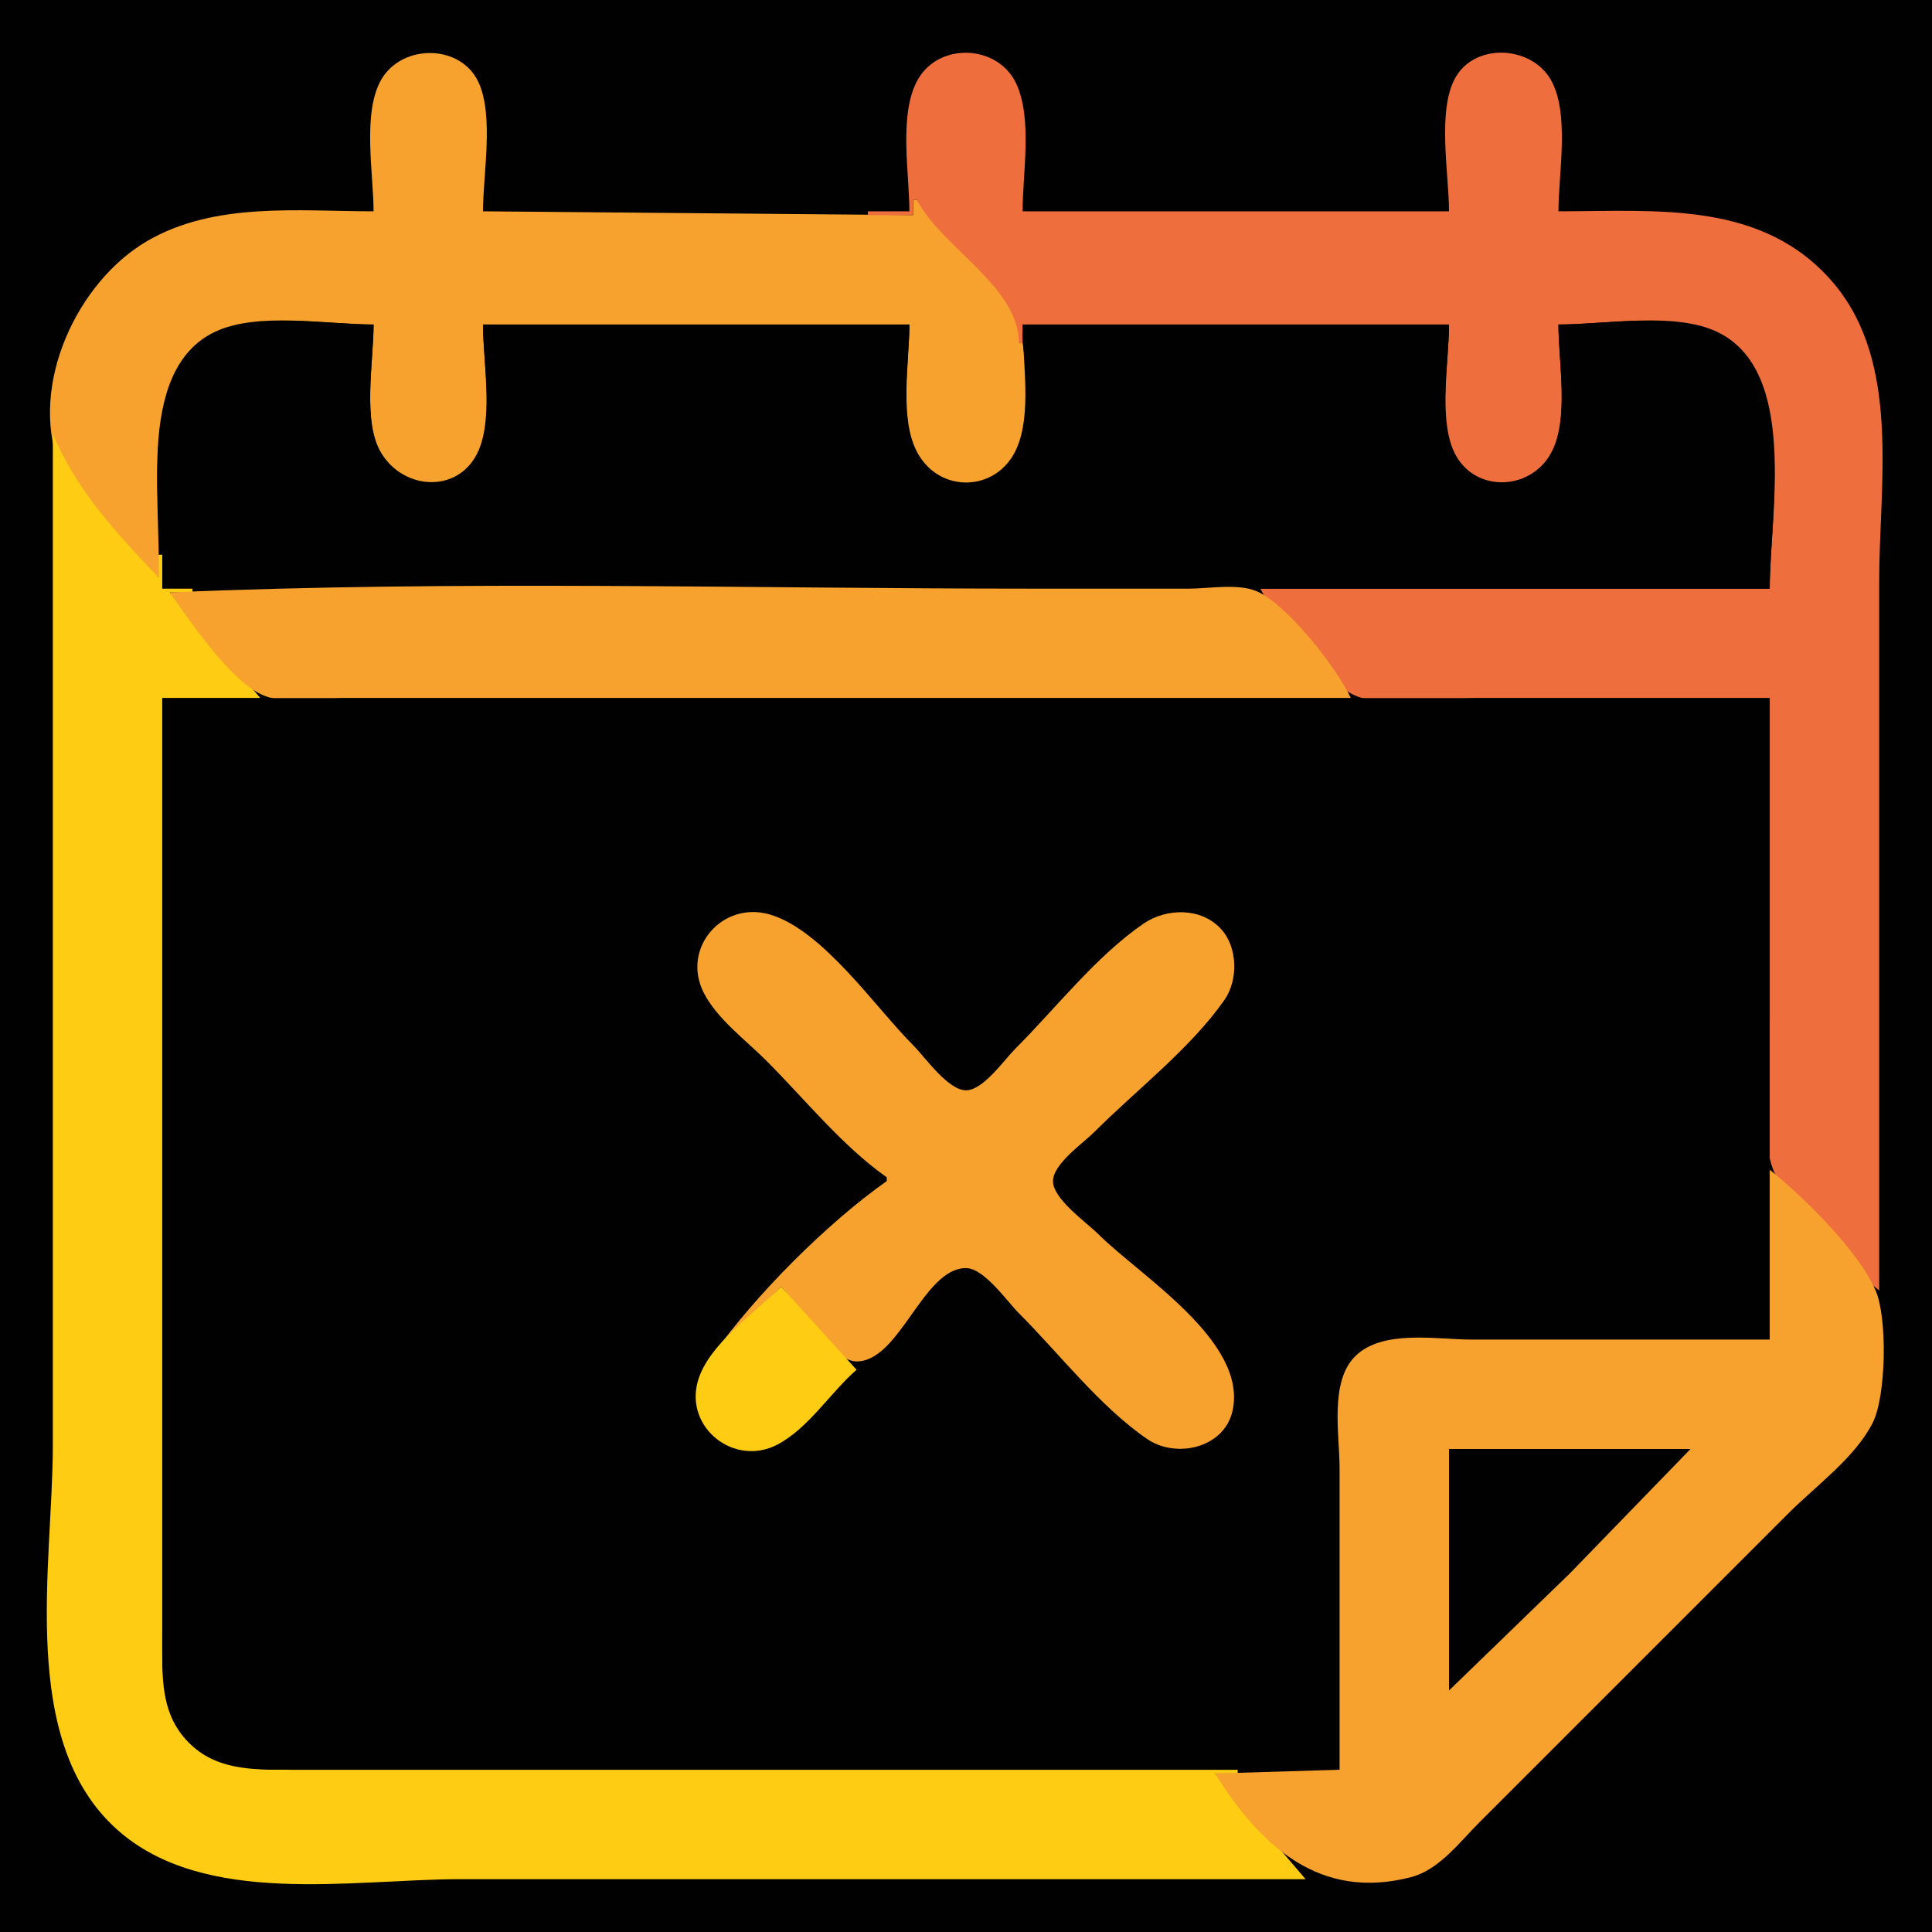 <?xml version="1.0" standalone="yes"?>
<svg xmlns="http://www.w3.org/2000/svg" width="512" height="512">
<path style="fill:#010101; stroke:none;" d="M0 0L0 512L512 512L512 0L0 0z"/>
<path style="fill:#f7a12e; stroke:none;" d="M99 56C79.097 56 56.91 53.439 39 63.877C20.511 74.651 7.749 101.884 15.603 123C19.195 132.659 33.78 146.95 42 153C42.852 133.152 35.949 96.626 59 87.479C70.26 83.011 87 86 99 86C99 96.004 95.955 112.091 101.09 120.996C106.358 130.135 121.469 130.83 126.543 120.985C131.111 112.122 128 95.824 128 86L241 86C241 96.127 237.763 113.21 243.728 121.957C249.567 130.521 263.601 129.903 268.721 120.985C273.374 112.882 272.301 94.862 270.026 86C266.955 74.033 250.408 62.724 243 53L242 53L242 57L128 56C128 46.262 130.89 30.991 126.91 22.015C122.305 11.624 106.653 11.521 101.09 21.015C95.921 29.836 99 46.059 99 56z"/>
<path style="fill:#ef6e3d; stroke:none;" d="M118 14L119 15L118 14M241 56L230 56L230 57L242 57L242 53L243 53C249.524 65.575 270.166 76.038 270 91L271 91L271 86L384 86C384 95.824 380.889 112.122 385.457 120.985C390.531 130.83 405.642 130.135 410.91 120.996C416.045 112.091 413 96.004 413 86C424.945 86 441.815 82.963 453 87.482C476.894 97.136 469 135.623 469 156L334 156C338.16 164.019 350.795 180.847 359.285 184.397C367.729 187.926 382.865 185 392 185L469 185L469 270C469 281.559 465.99 298.001 469.564 309C473.061 319.764 489.287 334.975 498 342L498 154C498 128.254 503.822 96.184 485.905 75.039C467.267 53.044 439.024 56 413 56C413 46.059 416.079 29.836 410.91 21.015C405.603 11.957 390.481 11.266 385.457 21.015C380.889 29.878 384 46.176 384 56L271 56C271 45.931 273.677 31.268 269.231 22.004C264.34 11.809 248.93 11.172 243.279 21.015C238.059 30.106 241 45.835 241 56M122 16L123 17L122 16M125 19L126 20L125 19z"/>
<path style="fill:#fecc13; stroke:none;" d="M243 20L244 21L243 20z"/>
<path style="fill:#ff0101; stroke:none;" d="M268 20L269 21L268 20z"/>
<path style="fill:#fecc13; stroke:none;" d="M29 71L30 72L29 71M28 72L29 73L28 72z"/>
<path style="fill:#ff0101; stroke:none;" d="M483 72L484 73L483 72z"/>
<path style="fill:#fecc13; stroke:none;" d="M23 78L24 79L23 78z"/>
<path style="fill:#ff0101; stroke:none;" d="M488 78L489 79L488 78z"/>
<path style="fill:#010101; stroke:none;" d="M43 156L469 156C469 136.42 476.779 98.229 455 87.92C443.721 82.581 425.289 86 413 86C413 95.856 415.87 111.129 411.08 119.985C405.375 130.535 389.743 130.632 385.009 118.999C381.341 109.986 384 95.657 384 86L271 86C271 95.885 273.492 109.815 269.347 119C264.211 130.382 249.103 130.907 243.14 119.999C238.221 111.001 241 95.96 241 86L128 86C128 95.657 130.659 109.986 126.991 118.999C122.153 130.887 107.09 130.162 101.009 119.999C95.957 111.554 99 95.593 99 86C86.711 86 68.279 82.581 57 87.92C35.221 98.229 43 136.42 43 156z"/>
<path style="fill:#fecc13; stroke:none;" d="M17 89L18 90L17 89z"/>
<path style="fill:#ff0101; stroke:none;" d="M494 89L495 90L494 89z"/>
<path style="fill:#fecc13; stroke:none;" d="M51 91L52 92L51 91M16 92L17 93L16 92M50 92L51 93L50 92z"/>
<path style="fill:#ff0101; stroke:none;" d="M461 92L462 93L461 92z"/>
<path style="fill:#fecc13; stroke:none;" d="M49 93L50 94L49 93z"/>
<path style="fill:#ef6e3d; stroke:none;" d="M46 97L47 98L46 97M14 100L15 101L14 100z"/>
<path style="fill:#fecc13; stroke:none;" d="M14 115L14 383C14 414.749 4.691 461.261 31.001 484.826C54.104 505.52 93.352 498 122 498L346 498L322 470L328 470L328 469L124 469L79 469C68.262 469 58.139 469.355 50.105 460.957C42.52 453.028 43 443.196 43 433L43 387L43 185L69 185L45 157L51 157L51 156L43 156L43 147L42 147L42 153C30.599 141.087 20.195 129.726 14 115M99 117L100 118L99 117z"/>
<path style="fill:#ff0101; stroke:none;" d="M412 117L413 118L412 117z"/>
<path style="fill:#ef6e3d; stroke:none;" d="M268 121L269 122L268 121z"/>
<path style="fill:#ff0101; stroke:none;" d="M408 124L409 125L408 124z"/>
<path style="fill:#ef6e3d; stroke:none;" d="M248 126L249 127L248 126z"/>
<path style="fill:#fecc13; stroke:none;" d="M263 126L264 127L263 126M250 127L251 128L250 127M261 127L262 128L261 127z"/>
<path style="fill:#f7a12e; stroke:none;" d="M42 156L43 157L42 156M45 157C50.363 164.644 61.312 180.923 70.09 184.397C76.081 186.768 85.609 185 92 185L141 185L358 185C354.335 177.138 341.026 159.943 332.83 156.603C327.911 154.599 320.248 156 315 156L274 156C197.791 156 121.081 153.733 45 157z"/>
<path style="fill:#010101; stroke:none;" d="M43 185L43 387L43 435C43 444.27 42.57 453.564 49.213 460.957C56.659 469.243 66.778 469 77 469L129 469L355 469L355 390C355 380.383 352.3 366.478 360.108 359.225C367.567 352.295 381.627 355 391 355L469 355L469 185L43 185z"/>
<path style="fill:#f7a12e; stroke:none;" d="M235 312L235 313C219.228 324.11 200.11 343.228 189 359L207 341C211.186 345.544 220.433 360.793 227 360.793C238.491 360.793 244.6 336.056 256 336.056C260.783 336.056 266.886 344.886 270 348C280.778 358.778 291.425 372.715 304 381.347C311.65 386.598 324.352 383.776 326.606 373.999C330.854 355.569 302.142 338.137 291 327C287.885 323.887 279.056 317.782 279.056 313C279.056 308.459 287.061 302.939 290 300C301.132 288.868 315.459 277.9 324.486 265C328.178 259.724 328.023 251.044 323.606 246.214C318.323 240.437 309.118 240.595 303 244.804C290.404 253.47 279.797 267.203 269 278C266.061 280.939 260.541 288.944 256 288.944C251.217 288.944 245.114 280.114 242 277C231.88 266.88 218.045 246.459 204 242.344C191.54 238.694 180.529 251.145 186.457 263C189.932 269.95 197.576 275.576 203 281C213.236 291.236 223.162 303.661 235 312z"/>
<path style="fill:#ef6e3d; stroke:none;" d="M185 261L186 262L185 261M326 261L327 262L326 261z"/>
<path style="fill:#fecc13; stroke:none;" d="M186 263L187 264L186 263z"/>
<path style="fill:#f7a12e; stroke:none;" d="M469 310L469 355L390 355C380.699 355 366.518 352.248 359.225 359.34C352.277 366.097 355 380.203 355 389L355 469L322 470C334.143 489.413 349.923 503.759 374 497.442C381.372 495.508 386.844 488.156 392 483L427 448L474 401C481.195 393.805 491.711 386.202 496.312 377C499.863 369.898 500.22 349.319 497.062 342C492.494 331.415 477.935 317.204 469 310z"/>
<path style="fill:#fecc13; stroke:none;" d="M277 313L278 314L277 313M278 314L279 315L278 314M279 315L280 316L279 315M280 316L281 317L280 316M281 317L282 318L281 317M282 318L283 319L282 318M283 319L284 320L283 319M284 320L285 321L284 320M285 321L286 322L285 321M286 322L287 323L286 322M287 323L288 324L287 323M288 324L289 325L288 324M289 325L290 326L289 325M290 326L291 327L290 326M291 327L292 328L291 327M292 328L293 329L292 328M293 329L294 330L293 329M294 330L295 331L294 330M295 331L296 332L295 331M296 332L297 333L296 332M297 333L298 334L297 333M298 334L299 335L298 334M299 335L300 336L299 335M207 341C200.042 347.958 187.719 356.243 184.94 366.001C181.415 378.378 194.622 388.799 206 382.836C214.279 378.497 220.028 369.08 227 363L207 341z"/>
<path style="fill:#ef6e3d; stroke:none;" d="M361 357L362 358L361 357z"/>
<path style="fill:#fecc13; stroke:none;" d="M323 359L324 360L323 359z"/>
<path style="fill:#f7a12e; stroke:none;" d="M224 364L225 365L224 364z"/>
<path style="fill:#fecc13; stroke:none;" d="M326 364L327 365L326 364z"/>
<path style="fill:#f7a12e; stroke:none;" d="M184 367L185 368L184 367z"/>
<path style="fill:#fecc13; stroke:none;" d="M497 374L498 375L497 374z"/>
<path style="fill:#ef6e3d; stroke:none;" d="M495 378L496 379L495 378M321 381L322 382L321 381z"/>
<path style="fill:#fecc13; stroke:none;" d="M305 382L306 383L305 382M317 383L318 384L317 383z"/>
<path style="fill:#f7a12e; stroke:none;" d="M200 384L201 385L200 384z"/>
<path style="fill:#010101; stroke:none;" d="M384 384L384 448L416 417L448 384L384 384z"/>
<path style="fill:#ef6e3d; stroke:none;" d="M378 495L379 496L378 495M374 497L375 498L374 497z"/>
</svg>
